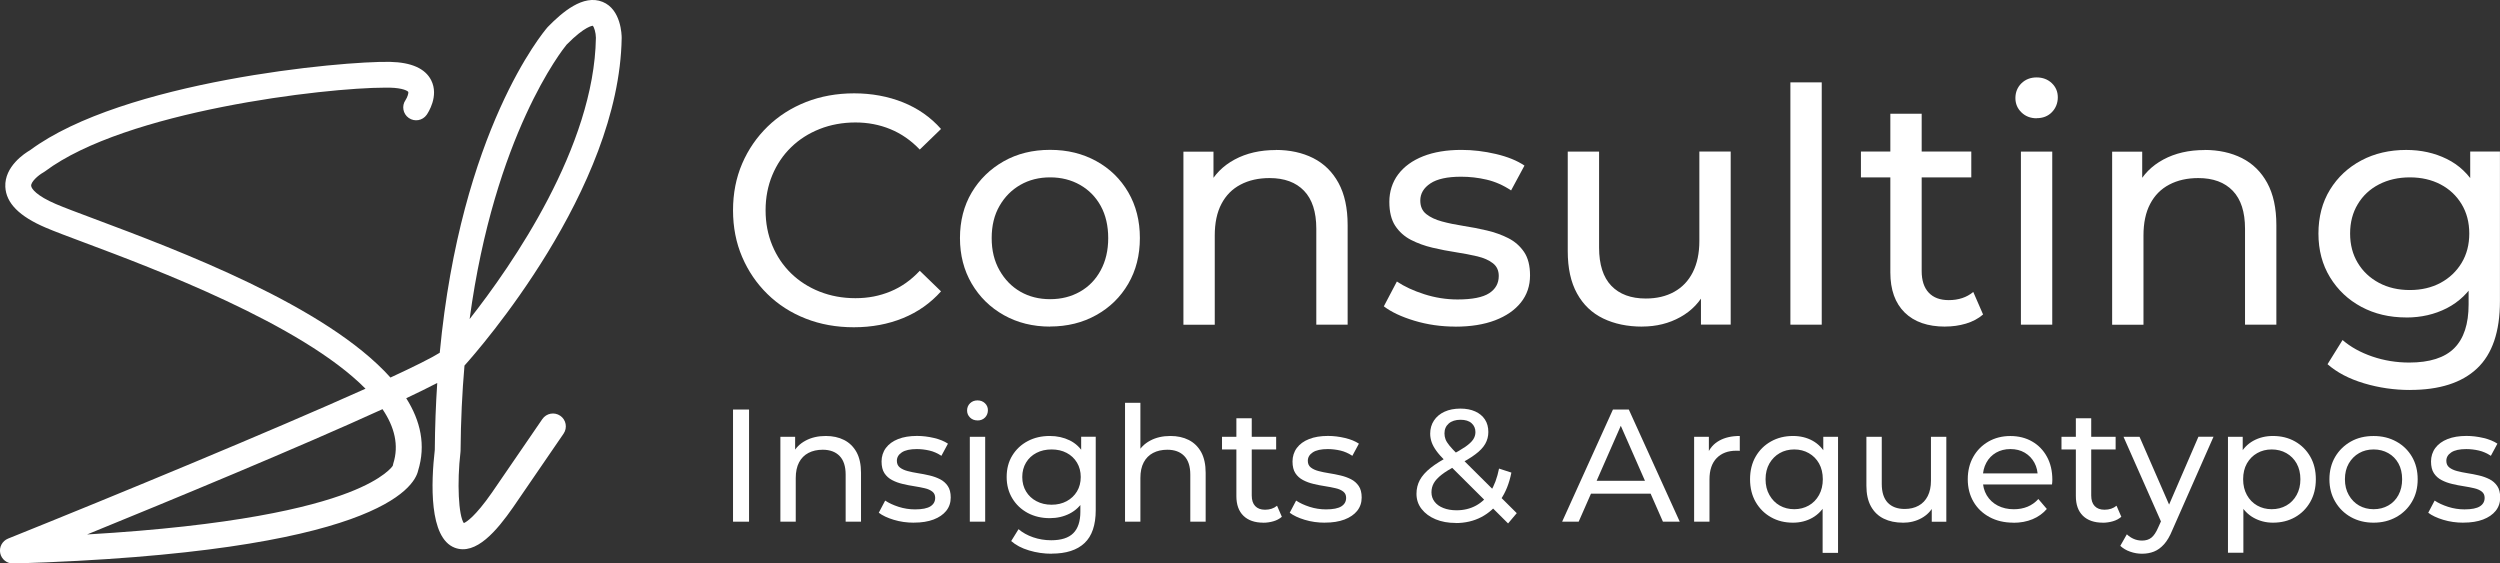 <?xml version="1.0" encoding="UTF-8"?>
<svg id="Capa_2" data-name="Capa 2" xmlns="http://www.w3.org/2000/svg" viewBox="0 0 530.54 119.58">
  <rect x="0" y="0" width="530.54" height="119.58" fill="#333333" stroke="none"/>
  <defs>
    <style>
      .cls-1, .cls-2 {
        fill: #fff;
      }

      .cls-2 {
        stroke-width: 0px;
      }
    </style>
  </defs>
  <g id="Capa_1-2" data-name="Capa 1">
    <g>
      <path class="cls-1" d="m2.73,119.58c-1.29,0-2.41-.9-2.68-2.18-.27-1.3.43-2.6,1.66-3.1,23.06-9.27,56.04-22.91,75.86-31.81-13.59-13.75-45.2-25.59-59.51-30.95-3.61-1.35-6.47-2.42-8.36-3.23-5.61-2.39-8.41-5.22-8.57-8.66-.2-4.34,4.15-7.14,5.24-7.77C26.12,17.23,72.65,12.92,82.78,13.13c4.53.1,7.46,1.41,8.72,3.89,1.71,3.37-.68,6.94-.95,7.34-.87,1.24-2.57,1.54-3.81.67-1.23-.86-1.54-2.56-.68-3.79.42-.63.68-1.52.57-1.74-.09-.17-1.02-.83-3.96-.9-.28,0-.58,0-.9,0-12.81,0-55.13,4.95-72.24,17.78-.11.08-.22.15-.34.22-1.1.61-2.62,1.98-2.58,2.82.03.62,1.17,2.14,5.25,3.88,1.78.76,4.58,1.81,8.14,3.14,17.75,6.65,49.2,18.43,62.86,33.68,4.97-2.3,8.64-4.12,10.46-5.26C97.8,27.61,115.33,6.78,116.17,5.81c.04-.04.08-.09.12-.13,3.01-3.07,7.48-6.96,11.6-5.28,3.93,1.6,4.04,7.02,4.04,7.64-.48,32.19-30.34,66.19-33.36,69.54-.49,5.64-.78,11.66-.83,18.06,0,.1,0,.2-.02.3-.76,6.54-.41,13.47.71,15.07.59-.25,2.42-1.39,5.95-6.45l10.71-15.62c.86-1.25,2.56-1.56,3.8-.71,1.25.85,1.56,2.56.71,3.8l-10.72,15.64c-3.41,4.89-7.87,10.27-12.37,8.57-5.51-2.09-5.03-13.85-4.24-20.78.04-4.96.22-9.68.52-14.19-1.84.96-4.06,2.05-6.58,3.24,3.05,4.83,4.19,9.97,2.52,15.37-.79,3.53-8.83,17.38-85.91,19.71-.03,0-.06,0-.08,0Zm78.45-32.75c-17.72,8.1-45.02,19.38-62.7,26.59,31.07-1.81,47.2-5.7,55.43-8.87,7.75-2.98,9.44-5.69,9.44-5.71.02-.16.06-.32.11-.47,1.24-3.89.26-7.76-2.28-11.53ZM120.27,9.44c-.91,1.1-15.32,19.22-20.61,58.27,9.03-11.48,26.45-36.59,26.8-59.7-.01-1.06-.38-2.31-.68-2.55.01.03-1.56-.02-5.51,3.99Z"/>
      <g>
        <path class="cls-2" d="m181.2,69.45c-3.7,0-7.1-.61-10.22-1.84-3.12-1.22-5.82-2.96-8.11-5.2-2.29-2.24-4.08-4.86-5.37-7.87-1.29-3-1.94-6.31-1.94-9.91s.65-6.91,1.94-9.91c1.29-3,3.1-5.62,5.41-7.87,2.31-2.24,5.02-3.97,8.14-5.2,3.12-1.22,6.53-1.84,10.22-1.84s7.2.64,10.36,1.91c3.16,1.27,5.86,3.15,8.07,5.65l-4.51,4.37c-1.85-1.94-3.93-3.38-6.24-4.33-2.31-.95-4.78-1.42-7.42-1.42s-5.26.46-7.59,1.39c-2.33.92-4.36,2.22-6.06,3.88-1.71,1.66-3.04,3.64-3.99,5.92-.95,2.29-1.42,4.77-1.42,7.45s.47,5.16,1.42,7.45c.95,2.29,2.28,4.26,3.99,5.93,1.71,1.66,3.73,2.96,6.06,3.88,2.33.92,4.86,1.39,7.59,1.39s5.1-.47,7.42-1.42c2.31-.95,4.39-2.41,6.24-4.4l4.51,4.37c-2.22,2.49-4.91,4.39-8.07,5.68-3.16,1.29-6.64,1.94-10.43,1.94Z"/>
        <path class="cls-2" d="m222.85,69.31c-3.65,0-6.92-.81-9.81-2.43-2.89-1.62-5.16-3.85-6.83-6.69-1.66-2.84-2.49-6.06-2.49-9.67s.83-6.87,2.49-9.67c1.66-2.79,3.93-5,6.79-6.62,2.86-1.62,6.14-2.43,9.84-2.43s6.92.8,9.81,2.39c2.89,1.59,5.15,3.8,6.79,6.62,1.64,2.82,2.46,6.05,2.46,9.7s-.82,6.88-2.46,9.7c-1.64,2.82-3.9,5.04-6.79,6.65-2.89,1.62-6.16,2.43-9.81,2.43Zm0-5.82c2.36,0,4.47-.53,6.34-1.59,1.87-1.06,3.34-2.57,4.4-4.54,1.06-1.96,1.59-4.24,1.59-6.83s-.53-4.91-1.59-6.83c-1.06-1.92-2.53-3.41-4.4-4.47-1.87-1.06-3.99-1.59-6.34-1.59s-4.46.53-6.31,1.59c-1.85,1.06-3.33,2.55-4.43,4.47-1.11,1.92-1.66,4.19-1.66,6.83s.55,4.86,1.66,6.83c1.11,1.96,2.59,3.48,4.43,4.54,1.85,1.06,3.95,1.59,6.31,1.59Z"/>
        <path class="cls-2" d="m270.74,31.82c3,0,5.65.58,7.94,1.73,2.29,1.16,4.08,2.91,5.37,5.27,1.29,2.36,1.94,5.34,1.94,8.94v21.14h-6.65v-20.37c0-3.56-.87-6.24-2.6-8.04-1.73-1.8-4.17-2.7-7.31-2.7-2.36,0-4.41.46-6.17,1.39-1.76.92-3.11,2.29-4.05,4.09-.95,1.8-1.42,4.04-1.42,6.72v18.92h-6.65v-36.73h6.38v9.91l-1.04-2.63c1.2-2.4,3.05-4.27,5.54-5.61,2.49-1.34,5.4-2.01,8.73-2.01Z"/>
        <path class="cls-2" d="m308.85,69.31c-3.05,0-5.95-.42-8.7-1.25-2.75-.83-4.91-1.85-6.48-3.05l2.77-5.27c1.57,1.06,3.51,1.96,5.82,2.7,2.31.74,4.67,1.11,7.07,1.11,3.09,0,5.32-.44,6.69-1.32,1.36-.88,2.04-2.1,2.04-3.67,0-1.16-.42-2.06-1.25-2.7-.83-.65-1.93-1.13-3.29-1.46-1.36-.32-2.88-.61-4.54-.87-1.66-.25-3.33-.58-4.99-.97-1.66-.39-3.19-.95-4.57-1.66-1.39-.72-2.49-1.71-3.33-2.98-.83-1.27-1.25-2.97-1.25-5.09s.62-4.16,1.87-5.82c1.25-1.66,3.01-2.94,5.3-3.85,2.29-.9,5-1.35,8.14-1.35,2.4,0,4.84.29,7.31.87,2.47.58,4.49,1.4,6.06,2.46l-2.84,5.27c-1.66-1.11-3.4-1.87-5.2-2.29-1.8-.42-3.6-.62-5.41-.62-2.91,0-5.08.47-6.51,1.42-1.43.95-2.15,2.16-2.15,3.64,0,1.25.43,2.21,1.28,2.88.85.67,1.96,1.19,3.33,1.56,1.36.37,2.88.68,4.54.94,1.66.25,3.33.58,4.99.97,1.66.39,3.18.94,4.54,1.63,1.36.69,2.47,1.66,3.33,2.91.85,1.25,1.28,2.91,1.28,4.99,0,2.22-.65,4.14-1.94,5.75-1.29,1.62-3.12,2.88-5.47,3.78-2.36.9-5.18,1.35-8.45,1.35Z"/>
        <path class="cls-2" d="m348.49,69.31c-3.14,0-5.9-.58-8.28-1.73-2.38-1.15-4.23-2.92-5.54-5.3-1.32-2.38-1.97-5.37-1.97-8.97v-21.14h6.65v20.37c0,3.6.87,6.31,2.6,8.11,1.73,1.8,4.17,2.7,7.31,2.7,2.31,0,4.32-.47,6.03-1.42,1.71-.95,3.03-2.33,3.95-4.16.92-1.82,1.39-4.03,1.39-6.62v-18.99h6.65v36.73h-6.31v-9.91l1.04,2.63c-1.2,2.45-3,4.34-5.41,5.68-2.4,1.34-5.11,2.01-8.11,2.01Z"/>
        <path class="cls-2" d="m379.95,68.9V17.48h6.65v51.42h-6.65Z"/>
        <path class="cls-2" d="m394.92,37.64v-5.48h23.42v5.48h-23.42Zm17.88,31.67c-3.7,0-6.56-.99-8.59-2.98-2.03-1.99-3.05-4.83-3.05-8.52V24.13h6.65v33.4c0,1.99.5,3.51,1.49,4.57.99,1.06,2.41,1.59,4.26,1.59,2.08,0,3.81-.58,5.2-1.73l2.08,4.78c-1.02.88-2.23,1.52-3.64,1.94-1.41.42-2.88.62-4.4.62Z"/>
        <path class="cls-2" d="m432.2,25.1c-1.29,0-2.37-.42-3.22-1.25-.86-.83-1.28-1.85-1.28-3.05s.43-2.29,1.28-3.12c.85-.83,1.93-1.25,3.22-1.25s2.37.41,3.22,1.21c.85.81,1.28,1.81,1.28,3.01s-.42,2.3-1.25,3.15c-.83.86-1.92,1.28-3.26,1.28Zm-3.33,43.8v-36.73h6.65v36.73h-6.65Z"/>
        <path class="cls-2" d="m467.83,31.82c3,0,5.65.58,7.94,1.73,2.29,1.16,4.08,2.91,5.37,5.27,1.29,2.36,1.94,5.34,1.94,8.94v21.14h-6.65v-20.37c0-3.56-.87-6.24-2.6-8.04-1.73-1.8-4.17-2.7-7.31-2.7-2.36,0-4.41.46-6.17,1.39-1.76.92-3.11,2.29-4.05,4.09-.95,1.8-1.42,4.04-1.42,6.72v18.92h-6.65v-36.73h6.38v9.91l-1.04-2.63c1.2-2.4,3.05-4.27,5.54-5.61,2.49-1.34,5.4-2.01,8.73-2.01Z"/>
        <path class="cls-2" d="m510.65,67.37c-3.56,0-6.73-.75-9.53-2.25-2.8-1.5-5.01-3.59-6.65-6.27-1.64-2.68-2.46-5.77-2.46-9.29s.82-6.66,2.46-9.32c1.64-2.66,3.86-4.72,6.65-6.2,2.79-1.48,5.97-2.22,9.53-2.22,3.14,0,6.01.64,8.59,1.91,2.59,1.27,4.65,3.22,6.2,5.86,1.55,2.63,2.32,5.96,2.32,9.98s-.77,7.28-2.32,9.91c-1.55,2.63-3.62,4.61-6.2,5.93-2.59,1.32-5.45,1.97-8.59,1.97Zm.83,15.39c-3.37,0-6.64-.47-9.81-1.42-3.17-.95-5.74-2.3-7.73-4.05l3.19-5.13c1.71,1.48,3.81,2.64,6.31,3.5,2.49.85,5.1,1.28,7.83,1.28,4.34,0,7.53-1.02,9.56-3.05s3.05-5.13,3.05-9.29v-7.76l.69-7.28-.35-7.35v-10.05h6.31v31.74c0,6.47-1.62,11.23-4.85,14.28-3.23,3.05-7.97,4.57-14.21,4.57Zm-.07-21.21c2.45,0,4.62-.51,6.51-1.52,1.89-1.02,3.38-2.43,4.47-4.23,1.09-1.8,1.63-3.88,1.63-6.24s-.54-4.44-1.63-6.24c-1.09-1.8-2.58-3.2-4.47-4.19-1.89-.99-4.07-1.49-6.51-1.49s-4.63.5-6.55,1.49c-1.92.99-3.42,2.39-4.5,4.19-1.09,1.8-1.63,3.88-1.63,6.24s.54,4.43,1.63,6.24c1.08,1.8,2.59,3.21,4.5,4.23,1.92,1.02,4.1,1.52,6.55,1.52Z"/>
      </g>
      <g>
        <path class="cls-2" d="m155.56,110.71v-23.8h3.4v23.8h-3.4Z"/>
        <path class="cls-2" d="m175.24,92.52c1.47,0,2.77.28,3.89.85,1.12.57,2,1.43,2.64,2.58.63,1.16.95,2.62.95,4.39v10.37h-3.26v-10c0-1.74-.43-3.06-1.28-3.94-.85-.88-2.05-1.33-3.59-1.33-1.16,0-2.17.23-3.03.68-.86.45-1.52,1.12-1.99,2.01-.46.88-.7,1.98-.7,3.3v9.28h-3.26v-18.02h3.13v4.86l-.51-1.29c.59-1.18,1.5-2.1,2.72-2.75,1.22-.66,2.65-.99,4.28-.99Z"/>
        <path class="cls-2" d="m193.94,110.92c-1.5,0-2.92-.2-4.27-.61-1.35-.41-2.41-.91-3.18-1.5l1.36-2.58c.77.52,1.72.96,2.86,1.33,1.13.36,2.29.54,3.47.54,1.52,0,2.61-.22,3.28-.65.67-.43,1-1.03,1-1.8,0-.57-.2-1.01-.61-1.33-.41-.32-.95-.56-1.61-.71-.67-.16-1.41-.3-2.23-.43-.82-.12-1.63-.28-2.45-.48-.82-.19-1.56-.46-2.24-.82-.68-.35-1.22-.84-1.63-1.46-.41-.62-.61-1.46-.61-2.5s.31-2.04.92-2.86,1.48-1.45,2.6-1.89c1.12-.44,2.45-.66,4-.66,1.18,0,2.37.14,3.59.43,1.21.28,2.2.69,2.98,1.21l-1.39,2.58c-.82-.54-1.67-.92-2.55-1.12-.88-.2-1.77-.31-2.65-.31-1.43,0-2.49.23-3.2.7-.7.46-1.05,1.06-1.05,1.79,0,.61.21,1.08.63,1.41.42.33.96.58,1.63.76.67.18,1.41.33,2.23.46.82.13,1.63.28,2.45.48.82.19,1.56.46,2.23.8.67.34,1.21.82,1.63,1.43.42.61.63,1.43.63,2.45,0,1.09-.32,2.03-.95,2.82s-1.53,1.41-2.69,1.85c-1.16.44-2.54.66-4.15.66Z"/>
        <path class="cls-2" d="m207.44,89.22c-.63,0-1.16-.2-1.58-.61-.42-.41-.63-.91-.63-1.5s.21-1.12.63-1.53c.42-.41.95-.61,1.58-.61s1.16.2,1.58.6c.42.4.63.89.63,1.48s-.2,1.13-.61,1.55c-.41.42-.94.63-1.6.63Zm-1.63,21.49v-18.02h3.26v18.02h-3.26Z"/>
        <path class="cls-2" d="m222.78,109.96c-1.75,0-3.3-.37-4.68-1.1-1.37-.74-2.46-1.76-3.26-3.08s-1.21-2.83-1.21-4.56.4-3.27,1.21-4.57c.8-1.3,1.89-2.32,3.26-3.04,1.37-.73,2.93-1.09,4.68-1.09,1.54,0,2.95.31,4.22.93,1.27.62,2.28,1.58,3.04,2.87.76,1.29,1.14,2.92,1.14,4.9s-.38,3.57-1.14,4.86c-.76,1.29-1.77,2.26-3.04,2.91-1.27.65-2.67.97-4.22.97Zm.41,7.55c-1.65,0-3.26-.23-4.81-.7-1.55-.46-2.82-1.13-3.79-1.99l1.56-2.52c.84.72,1.87,1.3,3.09,1.72,1.22.42,2.5.63,3.84.63,2.13,0,3.69-.5,4.69-1.5,1-1,1.5-2.52,1.5-4.56v-3.81l.34-3.57-.17-3.6v-4.93h3.09v15.57c0,3.17-.79,5.51-2.38,7-1.59,1.5-3.91,2.24-6.97,2.24Zm-.03-10.4c1.2,0,2.27-.25,3.2-.75.93-.5,1.66-1.19,2.19-2.07.53-.88.8-1.9.8-3.06s-.27-2.18-.8-3.06c-.53-.88-1.26-1.57-2.19-2.06-.93-.49-1.99-.73-3.2-.73s-2.27.24-3.21.73c-.94.49-1.68,1.17-2.21,2.06-.53.88-.8,1.9-.8,3.06s.27,2.18.8,3.06c.53.88,1.27,1.58,2.21,2.07.94.5,2.01.75,3.21.75Z"/>
        <path class="cls-2" d="m248.38,92.52c1.47,0,2.77.28,3.89.85,1.12.57,2,1.43,2.64,2.58.63,1.16.95,2.62.95,4.39v10.37h-3.26v-10c0-1.74-.43-3.06-1.28-3.94-.85-.88-2.05-1.33-3.59-1.33-1.16,0-2.17.23-3.03.68-.86.45-1.52,1.12-1.99,2.01s-.7,1.98-.7,3.3v9.28h-3.26v-25.23h3.26v12.07l-.65-1.29c.59-1.18,1.5-2.1,2.72-2.75,1.22-.66,2.65-.99,4.28-.99Z"/>
        <path class="cls-2" d="m259.33,95.38v-2.69h11.49v2.69h-11.49Zm8.77,15.54c-1.81,0-3.22-.49-4.22-1.46s-1.5-2.37-1.5-4.18v-16.52h3.26v16.39c0,.98.24,1.72.73,2.24.49.52,1.18.78,2.09.78,1.02,0,1.87-.28,2.55-.85l1.02,2.35c-.5.43-1.09.75-1.79.95-.69.2-1.41.31-2.16.31Z"/>
        <path class="cls-2" d="m281.15,110.92c-1.5,0-2.92-.2-4.27-.61-1.35-.41-2.41-.91-3.18-1.5l1.36-2.58c.77.52,1.72.96,2.86,1.33,1.13.36,2.29.54,3.47.54,1.52,0,2.61-.22,3.28-.65.67-.43,1-1.03,1-1.8,0-.57-.2-1.01-.61-1.33-.41-.32-.95-.56-1.61-.71-.67-.16-1.41-.3-2.23-.43-.82-.12-1.63-.28-2.45-.48-.82-.19-1.56-.46-2.24-.82-.68-.35-1.22-.84-1.63-1.46-.41-.62-.61-1.46-.61-2.5s.31-2.04.92-2.86,1.48-1.45,2.6-1.89c1.12-.44,2.45-.66,4-.66,1.18,0,2.37.14,3.59.43,1.21.28,2.2.69,2.98,1.21l-1.39,2.58c-.82-.54-1.67-.92-2.55-1.12-.88-.2-1.77-.31-2.65-.31-1.43,0-2.49.23-3.2.7-.7.46-1.05,1.06-1.05,1.79,0,.61.21,1.08.63,1.41.42.33.96.58,1.63.76.67.18,1.41.33,2.23.46.82.13,1.63.28,2.45.48.82.19,1.56.46,2.23.8.67.34,1.21.82,1.63,1.43.42.61.63,1.43.63,2.45,0,1.09-.32,2.03-.95,2.82-.63.79-1.53,1.41-2.69,1.85-1.16.44-2.54.66-4.15.66Z"/>
        <path class="cls-2" d="m308.93,110.98c-1.61,0-3.04-.26-4.28-.78-1.25-.52-2.23-1.25-2.96-2.18-.73-.93-1.09-2.01-1.09-3.23,0-1.07.24-2.04.71-2.92.48-.88,1.24-1.74,2.28-2.57,1.04-.83,2.41-1.68,4.11-2.57,1.38-.73,2.46-1.36,3.25-1.9.78-.54,1.34-1.06,1.67-1.55.33-.49.49-1.01.49-1.58,0-.77-.27-1.4-.82-1.89-.54-.49-1.33-.73-2.35-.73s-1.9.27-2.5.8c-.6.53-.9,1.23-.9,2.09,0,.43.07.84.22,1.24.15.4.42.84.82,1.33.4.49.97,1.11,1.72,1.85l12.58,12.51-1.84,2.18-13.36-13.29c-.79-.79-1.42-1.5-1.87-2.13-.45-.62-.78-1.23-.99-1.82-.2-.59-.31-1.19-.31-1.8,0-1.07.27-2,.8-2.8.53-.8,1.28-1.43,2.24-1.87s2.09-.66,3.38-.66c1.2,0,2.24.2,3.13.6s1.57.96,2.06,1.7c.49.74.73,1.63.73,2.67,0,.91-.22,1.75-.66,2.52-.44.77-1.15,1.52-2.13,2.24-.97.73-2.29,1.51-3.94,2.35-1.36.7-2.43,1.35-3.2,1.96-.77.6-1.32,1.2-1.65,1.79-.33.59-.49,1.24-.49,1.94,0,.75.22,1.41.66,1.99.44.58,1.07,1.03,1.87,1.34.8.32,1.74.48,2.8.48,1.52,0,2.89-.33,4.11-.99,1.22-.66,2.25-1.64,3.08-2.96.83-1.31,1.43-2.95,1.82-4.9l2.62.85c-.45,2.29-1.23,4.23-2.33,5.81-1.1,1.59-2.45,2.8-4.06,3.64-1.61.84-3.42,1.26-5.44,1.26Z"/>
        <path class="cls-2" d="m331.51,110.71l10.78-23.8h3.37l10.81,23.8h-3.57l-9.62-21.9h1.36l-9.62,21.9h-3.5Zm4.59-5.95l.92-2.72h13.4l.99,2.72h-15.3Z"/>
        <path class="cls-2" d="m359.52,110.71v-18.02h3.13v4.9l-.31-1.22c.5-1.25,1.34-2.2,2.52-2.86,1.18-.66,2.63-.99,4.35-.99v3.16c-.14-.02-.27-.03-.39-.03h-.36c-1.75,0-3.13.52-4.15,1.56-1.02,1.04-1.53,2.55-1.53,4.52v8.98h-3.26Z"/>
        <path class="cls-2" d="m380.5,110.92c-1.75,0-3.3-.38-4.67-1.16-1.37-.77-2.45-1.85-3.25-3.23-.79-1.38-1.19-2.99-1.19-4.83s.4-3.44,1.19-4.81c.79-1.37,1.88-2.44,3.25-3.21,1.37-.77,2.93-1.16,4.67-1.16,1.56,0,2.96.34,4.18,1.02,1.22.68,2.19,1.7,2.91,3.06s1.07,3.06,1.07,5.1-.37,3.74-1.1,5.1c-.74,1.36-1.72,2.39-2.94,3.08-1.22.69-2.6,1.04-4.11,1.04Zm.27-2.86c1.13,0,2.16-.26,3.08-.78.92-.52,1.64-1.26,2.18-2.23.53-.96.8-2.08.8-3.35s-.27-2.41-.8-3.35c-.53-.94-1.26-1.67-2.18-2.19-.92-.52-1.94-.78-3.08-.78s-2.19.26-3.09.78c-.91.52-1.63,1.25-2.18,2.19-.54.94-.82,2.06-.82,3.35s.27,2.39.82,3.35c.54.96,1.27,1.71,2.18,2.23.91.52,1.94.78,3.09.78Zm6.02,9.25v-11.39l.34-4.18-.2-4.18v-4.86h3.13v24.62h-3.26Z"/>
        <path class="cls-2" d="m403.83,110.92c-1.54,0-2.9-.28-4.06-.85-1.17-.57-2.07-1.43-2.72-2.6-.65-1.17-.97-2.64-.97-4.4v-10.37h3.26v10c0,1.77.43,3.09,1.27,3.98.85.88,2.05,1.33,3.59,1.33,1.13,0,2.12-.23,2.96-.7.84-.46,1.48-1.14,1.94-2.04.45-.9.68-1.98.68-3.25v-9.32h3.26v18.02h-3.09v-4.86l.51,1.29c-.59,1.2-1.47,2.13-2.65,2.79-1.18.66-2.51.99-3.98.99Z"/>
        <path class="cls-2" d="m427.28,110.92c-1.93,0-3.62-.4-5.08-1.19-1.46-.79-2.6-1.88-3.4-3.26-.8-1.38-1.21-2.97-1.21-4.76s.39-3.38,1.17-4.76c.78-1.38,1.86-2.46,3.23-3.25,1.37-.78,2.92-1.17,4.64-1.17s3.29.39,4.62,1.16c1.34.77,2.39,1.85,3.15,3.25.76,1.39,1.14,3.02,1.14,4.88,0,.14,0,.29-.02.48-.01.18-.03.35-.05.51h-15.33v-2.35h13.63l-1.33.82c.02-1.16-.22-2.19-.71-3.09-.5-.91-1.18-1.61-2.06-2.13-.87-.51-1.89-.76-3.04-.76s-2.14.26-3.03.76c-.88.51-1.58,1.22-2.07,2.14-.5.92-.75,1.97-.75,3.15v.54c0,1.2.28,2.27.83,3.21.56.94,1.33,1.67,2.33,2.19,1,.52,2.14.78,3.43.78,1.07,0,2.03-.18,2.91-.54.87-.36,1.64-.91,2.29-1.63l1.8,2.11c-.82.95-1.83,1.68-3.04,2.18-1.21.5-2.57.75-4.06.75Z"/>
        <path class="cls-2" d="m437.48,95.38v-2.69h11.49v2.69h-11.49Zm8.77,15.54c-1.81,0-3.22-.49-4.22-1.46s-1.5-2.37-1.5-4.18v-16.52h3.26v16.39c0,.98.24,1.72.73,2.24.49.52,1.18.78,2.09.78,1.02,0,1.87-.28,2.55-.85l1.02,2.35c-.5.43-1.09.75-1.79.95-.69.2-1.41.31-2.16.31Z"/>
        <path class="cls-2" d="m454.59,117.51c-.86,0-1.7-.14-2.52-.43-.82-.28-1.52-.7-2.11-1.24l1.39-2.45c.45.43.95.76,1.5.99.54.23,1.12.34,1.73.34.79,0,1.45-.2,1.97-.61.52-.41,1.01-1.13,1.46-2.18l1.12-2.48.34-.41,7.07-16.35h3.2l-8.74,19.82c-.52,1.27-1.1,2.27-1.75,2.99-.65.72-1.35,1.24-2.13,1.55s-1.62.46-2.55.46Zm4.28-6.22l-8.23-18.6h3.4l7,16.05-2.18,2.55Z"/>
        <path class="cls-2" d="m472.81,117.31v-24.62h3.13v4.86l-.2,4.18.34,4.18v11.39h-3.26Zm9.55-6.39c-1.5,0-2.86-.35-4.1-1.04-1.24-.69-2.22-1.72-2.96-3.08-.74-1.36-1.1-3.06-1.1-5.1s.36-3.74,1.07-5.1c.71-1.36,1.69-2.38,2.92-3.06,1.24-.68,2.62-1.02,4.16-1.02,1.77,0,3.33.39,4.69,1.16,1.36.77,2.44,1.84,3.23,3.21.79,1.37,1.19,2.98,1.19,4.81s-.4,3.45-1.19,4.83c-.79,1.38-1.87,2.46-3.23,3.23-1.36.77-2.92,1.16-4.69,1.16Zm-.27-2.86c1.16,0,2.19-.26,3.11-.78.92-.52,1.64-1.26,2.18-2.23s.8-2.08.8-3.35-.27-2.41-.8-3.35-1.26-1.67-2.18-2.19c-.92-.52-1.96-.78-3.11-.78s-2.16.26-3.08.78c-.92.52-1.64,1.25-2.18,2.19-.53.94-.8,2.06-.8,3.35s.27,2.39.8,3.35c.53.96,1.26,1.71,2.18,2.23.92.52,1.94.78,3.08.78Z"/>
        <path class="cls-2" d="m503.72,110.92c-1.81,0-3.42-.4-4.83-1.19s-2.52-1.89-3.33-3.28c-.82-1.39-1.22-2.98-1.22-4.74s.41-3.38,1.22-4.76c.82-1.38,1.93-2.46,3.33-3.25s3.01-1.17,4.83-1.17,3.39.39,4.81,1.17c1.42.78,2.53,1.86,3.33,3.23.8,1.37,1.21,2.96,1.21,4.78s-.4,3.38-1.21,4.76c-.8,1.38-1.92,2.47-3.33,3.26-1.42.79-3.02,1.19-4.81,1.19Zm0-2.86c1.16,0,2.19-.26,3.11-.78.92-.52,1.64-1.26,2.16-2.23.52-.96.78-2.08.78-3.35s-.26-2.41-.78-3.35c-.52-.94-1.24-1.67-2.16-2.19-.92-.52-1.96-.78-3.11-.78s-2.19.26-3.09.78c-.91.52-1.63,1.25-2.18,2.19-.54.94-.82,2.06-.82,3.35s.27,2.39.82,3.35c.54.96,1.27,1.71,2.18,2.23.91.52,1.94.78,3.09.78Z"/>
        <path class="cls-2" d="m522.76,110.92c-1.5,0-2.92-.2-4.27-.61-1.35-.41-2.41-.91-3.18-1.5l1.36-2.58c.77.52,1.72.96,2.86,1.33,1.13.36,2.29.54,3.47.54,1.52,0,2.61-.22,3.28-.65.67-.43,1-1.03,1-1.8,0-.57-.2-1.01-.61-1.33-.41-.32-.95-.56-1.61-.71-.67-.16-1.41-.3-2.23-.43-.82-.12-1.63-.28-2.45-.48-.82-.19-1.56-.46-2.24-.82-.68-.35-1.22-.84-1.63-1.46-.41-.62-.61-1.46-.61-2.5s.31-2.04.92-2.86c.61-.82,1.48-1.45,2.6-1.89,1.12-.44,2.45-.66,4-.66,1.18,0,2.37.14,3.59.43,1.21.28,2.2.69,2.98,1.21l-1.39,2.58c-.82-.54-1.67-.92-2.55-1.12-.88-.2-1.77-.31-2.65-.31-1.43,0-2.49.23-3.2.7-.7.46-1.05,1.06-1.05,1.79,0,.61.21,1.08.63,1.41.42.33.96.58,1.63.76.67.18,1.41.33,2.23.46.82.13,1.63.28,2.45.48.82.19,1.56.46,2.23.8.67.34,1.21.82,1.63,1.43.42.61.63,1.43.63,2.45,0,1.09-.32,2.03-.95,2.82-.63.79-1.53,1.41-2.69,1.85-1.16.44-2.54.66-4.15.66Z"/>
      </g>
    </g>
  </g>
</svg>